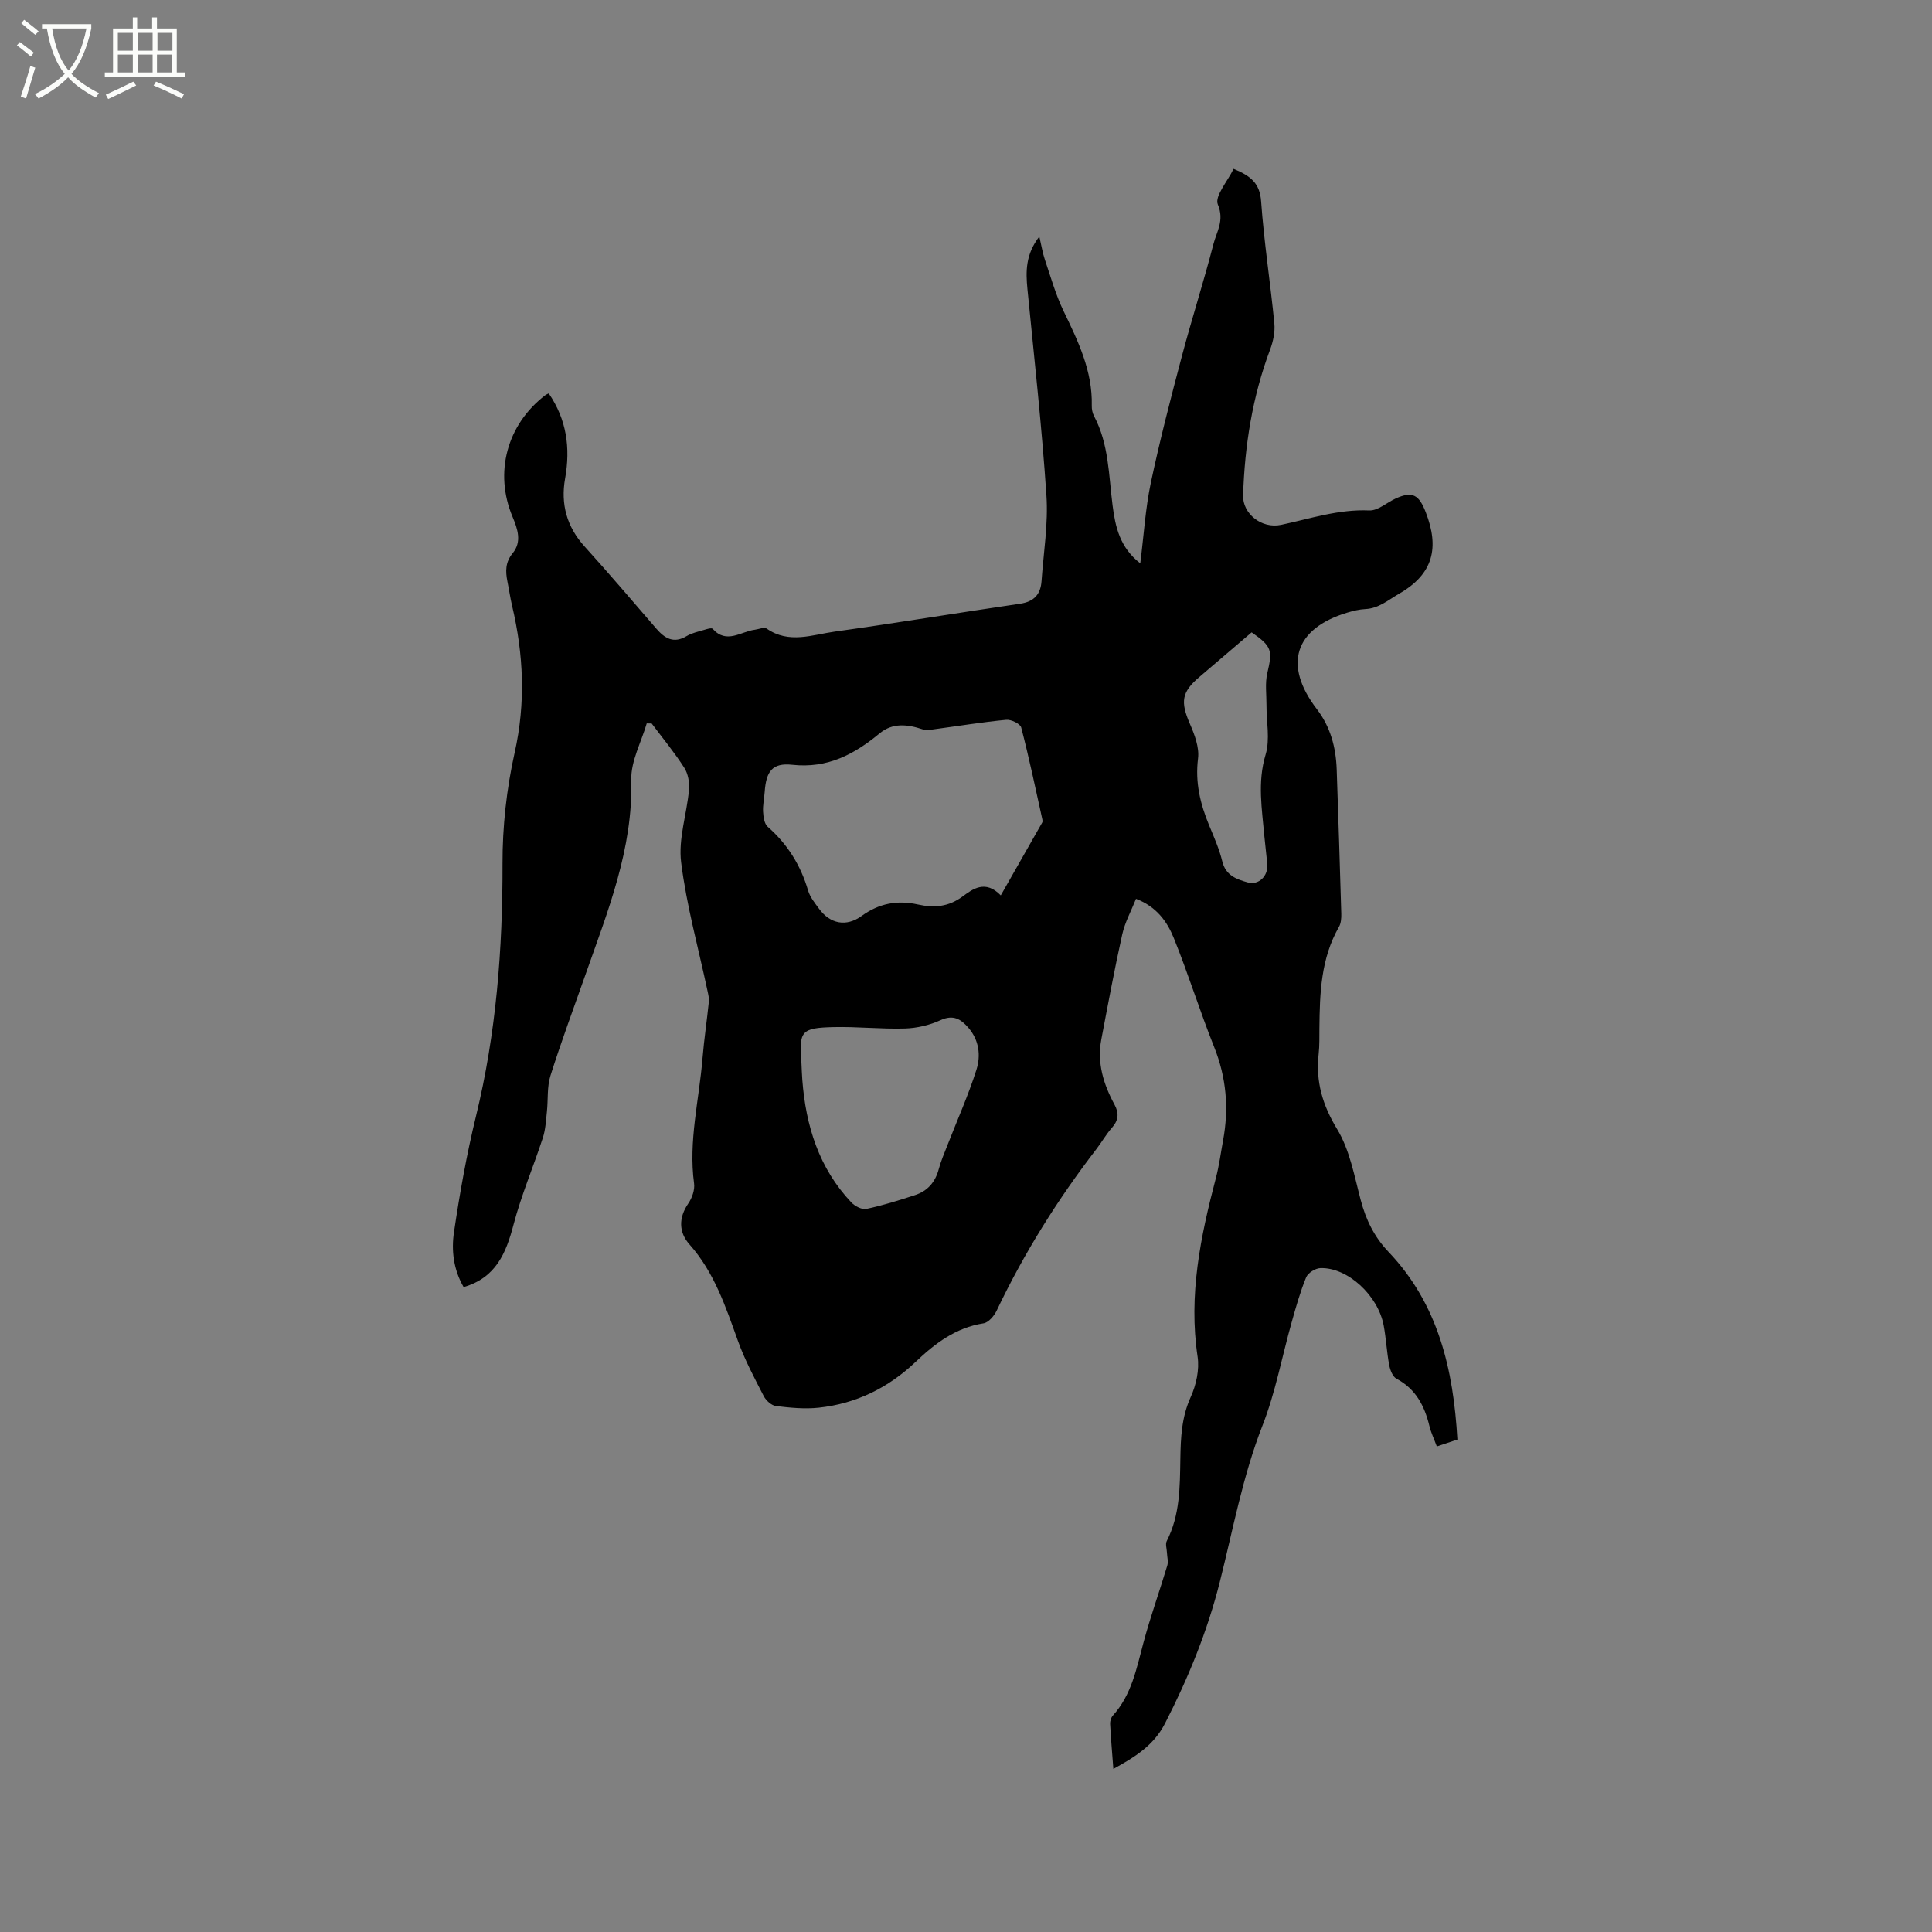 <svg enable-background="new 0 0 400 400" viewBox="0 0 400 400" xmlns="http://www.w3.org/2000/svg"><rect x="0" y="0" width="400" height="400" fill="#808080" stroke="none"/><path d="m6.4 11.7c-1-.8-1.9-1.6-2.9-2.3l.6-.7c.9.7 1.9 1.4 2.9 2.2zm-2.1 8.3c.7-2.1 1.4-4.2 2-6.4.2.1.6.3 1 .4-.7 2.3-1.3 4.4-1.9 6.4zm3-12.8c-1.1-.9-2.1-1.7-2.9-2.4l.6-.7c1 .8 2 1.5 3 2.4zm1.4-1.3v-.9h10.2v.9c-.9 4.2-2.3 7.3-4.1 9.4 1.3 1.4 3.2 2.7 5.7 4-.2.2-.4.5-.7.9-2.5-1.4-4.4-2.7-5.7-4.2-1.4 1.5-3.5 3-6.1 4.4 0 0 0 0-.1-.1-.3-.4-.5-.7-.7-.8 2.7-1.3 4.7-2.8 6.2-4.2-1.8-2.2-3-5.3-3.7-9.4zm9.2 0h-7.1c.6 3.8 1.7 6.7 3.4 8.7 1.7-2 2.9-4.8 3.7-8.7z" fill="#fbfcfa"/><path d="m31.6 3.6h.9v2.3h4.1v9.1h1.7v.9h-16.6v-.9h1.7v-9.1h4.1v-2.3h.9v2.3h3.1v-2.3zm-4 13.3.6.8c-1.9.9-3.8 1.9-5.8 2.8-.2-.3-.3-.6-.5-.9 2-.9 3.9-1.8 5.7-2.7zm-3.2-10.1v3.7h3.1v-3.7zm0 4.5v3.7h3.1v-3.7zm4.1-4.5v3.7h3.1v-3.7zm0 4.5v3.7h3.1v-3.7zm9.1 9.1c-2.1-1.1-4.1-2-5.8-2.7l.5-.8c2.2.9 4.1 1.8 5.8 2.6zm-1.9-13.6h-3.1v3.7h3.1zm-3.2 4.5v3.7h3.1v-3.7z" fill="#fbfcfa"/><path d="m113.61 81.45c3.7 5.4 4.52 11.26 3.39 17.6-.95 5.28.33 10.01 4.04 14.1 5.05 5.58 9.93 11.31 14.85 17.01 1.76 2.03 3.6 3.14 6.28 1.53 1.07-.64 2.37-.91 3.58-1.27.59-.18 1.57-.49 1.8-.23 2.88 3.22 5.82.56 8.72.19.83-.11 1.95-.6 2.46-.24 4.61 3.23 9.45 1.27 14.12.62 12.79-1.77 25.53-3.9 38.31-5.76 2.92-.42 4.29-1.94 4.48-4.7.41-5.91 1.41-11.87 1.01-17.73-.95-14.26-2.53-28.48-3.93-42.71-.36-3.66-.4-7.18 2.46-10.89.45 1.93.68 3.4 1.15 4.79 1.21 3.58 2.24 7.26 3.87 10.64 3.01 6.24 6.01 12.41 5.84 19.58-.02.72.13 1.52.46 2.15 3.09 5.81 3.04 12.26 3.85 18.53.57 4.45 1.52 8.72 5.73 11.97.74-5.83 1.06-11.35 2.19-16.7 1.86-8.78 4.12-17.49 6.42-26.17 2.06-7.78 4.53-15.44 6.54-23.23.66-2.57 2.31-4.87.91-8.2-.71-1.69 2.05-4.84 3.26-7.37 3.67 1.5 5.44 3.08 5.7 6.73.6 8.45 1.92 16.84 2.74 25.28.17 1.77-.25 3.74-.89 5.44-3.66 9.73-5.25 19.85-5.58 30.16-.12 3.72 3.78 6.96 7.88 6.09 6.04-1.28 11.89-3.26 18.24-2.98 1.77.08 3.61-1.61 5.43-2.45 3.59-1.66 4.9-.7 6.27 2.83 2.83 7.3 1.61 12.76-5.5 16.85-2.29 1.32-4.21 3.05-7.01 3.19-1.25.06-2.51.37-3.72.73-10.96 3.3-13.33 10.84-6.31 20 2.82 3.68 3.94 7.92 4.1 12.47.34 9.95.67 19.9.95 29.86.03.92-.05 1.99-.49 2.76-3.74 6.53-3.97 13.71-4.04 20.93-.02 1.8.04 3.62-.16 5.4-.62 5.67.79 10.52 3.83 15.53 2.61 4.3 3.56 9.68 4.88 14.67 1.08 4.09 2.8 7.63 5.75 10.73 10.33 10.84 13.44 24.36 14.27 38.87-1.51.5-2.79.93-4.26 1.42-.55-1.5-1.2-2.84-1.54-4.25-1.01-4.16-2.82-7.65-6.81-9.77-.8-.42-1.32-1.81-1.51-2.83-.51-2.7-.64-5.48-1.14-8.18-1.17-6.27-7.5-12.08-13.11-11.89-1.04.03-2.58 1-2.95 1.92-1.24 3.02-2.12 6.19-3.01 9.34-2 7.11-3.34 14.48-6.02 21.32-4.12 10.54-6.11 21.55-8.85 32.42-2.57 10.2-6.52 19.87-11.33 29.25-2.36 4.6-6.2 6.95-10.7 9.44-.25-3.3-.51-6.3-.67-9.31-.03-.57.18-1.31.55-1.72 3.89-4.28 4.9-9.71 6.33-15.04 1.44-5.4 3.34-10.67 4.95-16.03.25-.82-.03-1.8-.07-2.71-.03-.8-.36-1.75-.04-2.37 2.77-5.41 2.72-11.25 2.82-17.09.07-4.34.26-8.57 2.14-12.72 1.14-2.51 1.83-5.67 1.43-8.35-1.91-12.72.6-24.88 3.79-37.02.67-2.55 1.01-5.2 1.49-7.8 1.22-6.61.68-12.98-1.85-19.3-2.98-7.45-5.35-15.13-8.36-22.57-1.37-3.39-3.57-6.49-7.82-8.12-1 2.51-2.29 4.85-2.85 7.36-1.61 7.22-2.96 14.51-4.34 21.78-.91 4.82.45 9.25 2.72 13.43 1 1.84.85 3.29-.54 4.86-1.19 1.34-2.08 2.94-3.18 4.37-8.04 10.44-14.99 21.54-20.66 33.46-.52 1.09-1.69 2.47-2.72 2.63-5.76.9-10.06 4.17-14.09 8.01-5.64 5.36-12.32 8.63-20.04 9.46-2.91.31-5.91.01-8.83-.34-.93-.11-2.06-1.13-2.53-2.03-1.93-3.75-3.94-7.51-5.36-11.47-2.55-7.09-4.89-14.18-10.05-19.99-2.21-2.5-2.26-5.49-.22-8.46.78-1.14 1.37-2.82 1.19-4.14-1.19-8.78 1.05-17.3 1.75-25.93.32-3.91.91-7.79 1.31-11.69.07-.7-.11-1.45-.26-2.16-1.89-8.9-4.36-17.72-5.48-26.71-.61-4.86 1.18-9.99 1.63-15.02.13-1.5-.19-3.33-.99-4.57-2.04-3.18-4.46-6.11-6.74-9.15-.34-.01-.68-.01-1.02-.02-1.13 3.89-3.3 7.81-3.2 11.67.37 14.33-4.86 27.18-9.45 40.25-2.46 6.99-5.05 13.94-7.28 21-.74 2.34-.47 4.98-.74 7.48-.2 1.81-.28 3.69-.84 5.4-1.96 6.01-4.46 11.86-6.06 17.95-1.56 5.95-3.66 11.02-10.34 12.96-2.09-3.6-2.57-7.56-2-11.36 1.19-8.04 2.62-16.09 4.55-23.99 4.2-17.22 5.54-34.65 5.5-52.33-.02-7.66.84-15.48 2.51-22.96 2.31-10.31 1.86-20.32-.53-30.43-.39-1.65-.62-3.33-.96-4.99-.42-2.11-.47-4 1.09-5.9 1.92-2.34 1.04-4.96-.03-7.51-3.85-9.15-1.16-19.1 6.74-25.16.26-.2.56-.3.75-.4zm93.59 103.93c3.04-5.33 5.82-10.2 8.58-15.08.09-.16.08-.43.03-.63-1.41-6.36-2.74-12.75-4.38-19.05-.2-.78-2.09-1.69-3.1-1.59-4.95.47-9.87 1.28-14.8 1.94-.82.11-1.75.29-2.49.04-3.12-1.05-6.22-1.41-8.9.81-5.28 4.37-10.81 7.32-18.12 6.52-4.16-.45-5.4 1.4-5.7 5.62-.1 1.37-.41 2.75-.33 4.11.06 1.07.25 2.48.95 3.1 4.11 3.6 6.83 7.98 8.37 13.21.4 1.37 1.41 2.6 2.28 3.79 2.28 3.1 5.6 3.79 8.79 1.48 3.61-2.62 7.39-3.34 11.69-2.38 3.28.73 6.3.52 9.29-1.71 1.96-1.44 4.62-3.51 7.84-.18zm-41.27 34.71c.06 1.16.09 2.33.18 3.49.73 9.52 3.44 18.28 10.16 25.38.73.77 2.19 1.53 3.11 1.33 3.4-.72 6.74-1.77 10.05-2.85 2.59-.84 4.2-2.67 4.92-5.36.46-1.72 1.18-3.37 1.83-5.04 2.02-5.18 4.3-10.27 5.98-15.56.93-2.93.56-6.13-1.67-8.7-1.55-1.79-3.12-2.77-5.75-1.57-2.25 1.03-4.87 1.65-7.34 1.73-4.95.15-9.91-.41-14.86-.29-6.69.17-7.13.81-6.61 7.44zm93.21-89.17c-3.59 3.07-7.2 6.16-10.83 9.25-3.68 3.13-3.93 5.13-1.97 9.66.98 2.25 1.99 4.9 1.7 7.21-.62 4.96.46 9.4 2.3 13.85 1.01 2.44 2.1 4.89 2.72 7.45.71 2.94 2.97 3.71 5.28 4.36 2.27.63 4.26-1.35 4.04-3.8-.17-1.9-.43-3.79-.6-5.69-.49-5.66-1.48-11.22.25-16.98.95-3.16.16-6.83.18-10.28.01-2.19-.32-4.48.17-6.57 1.11-4.73.97-5.54-3.24-8.46z"/></svg>